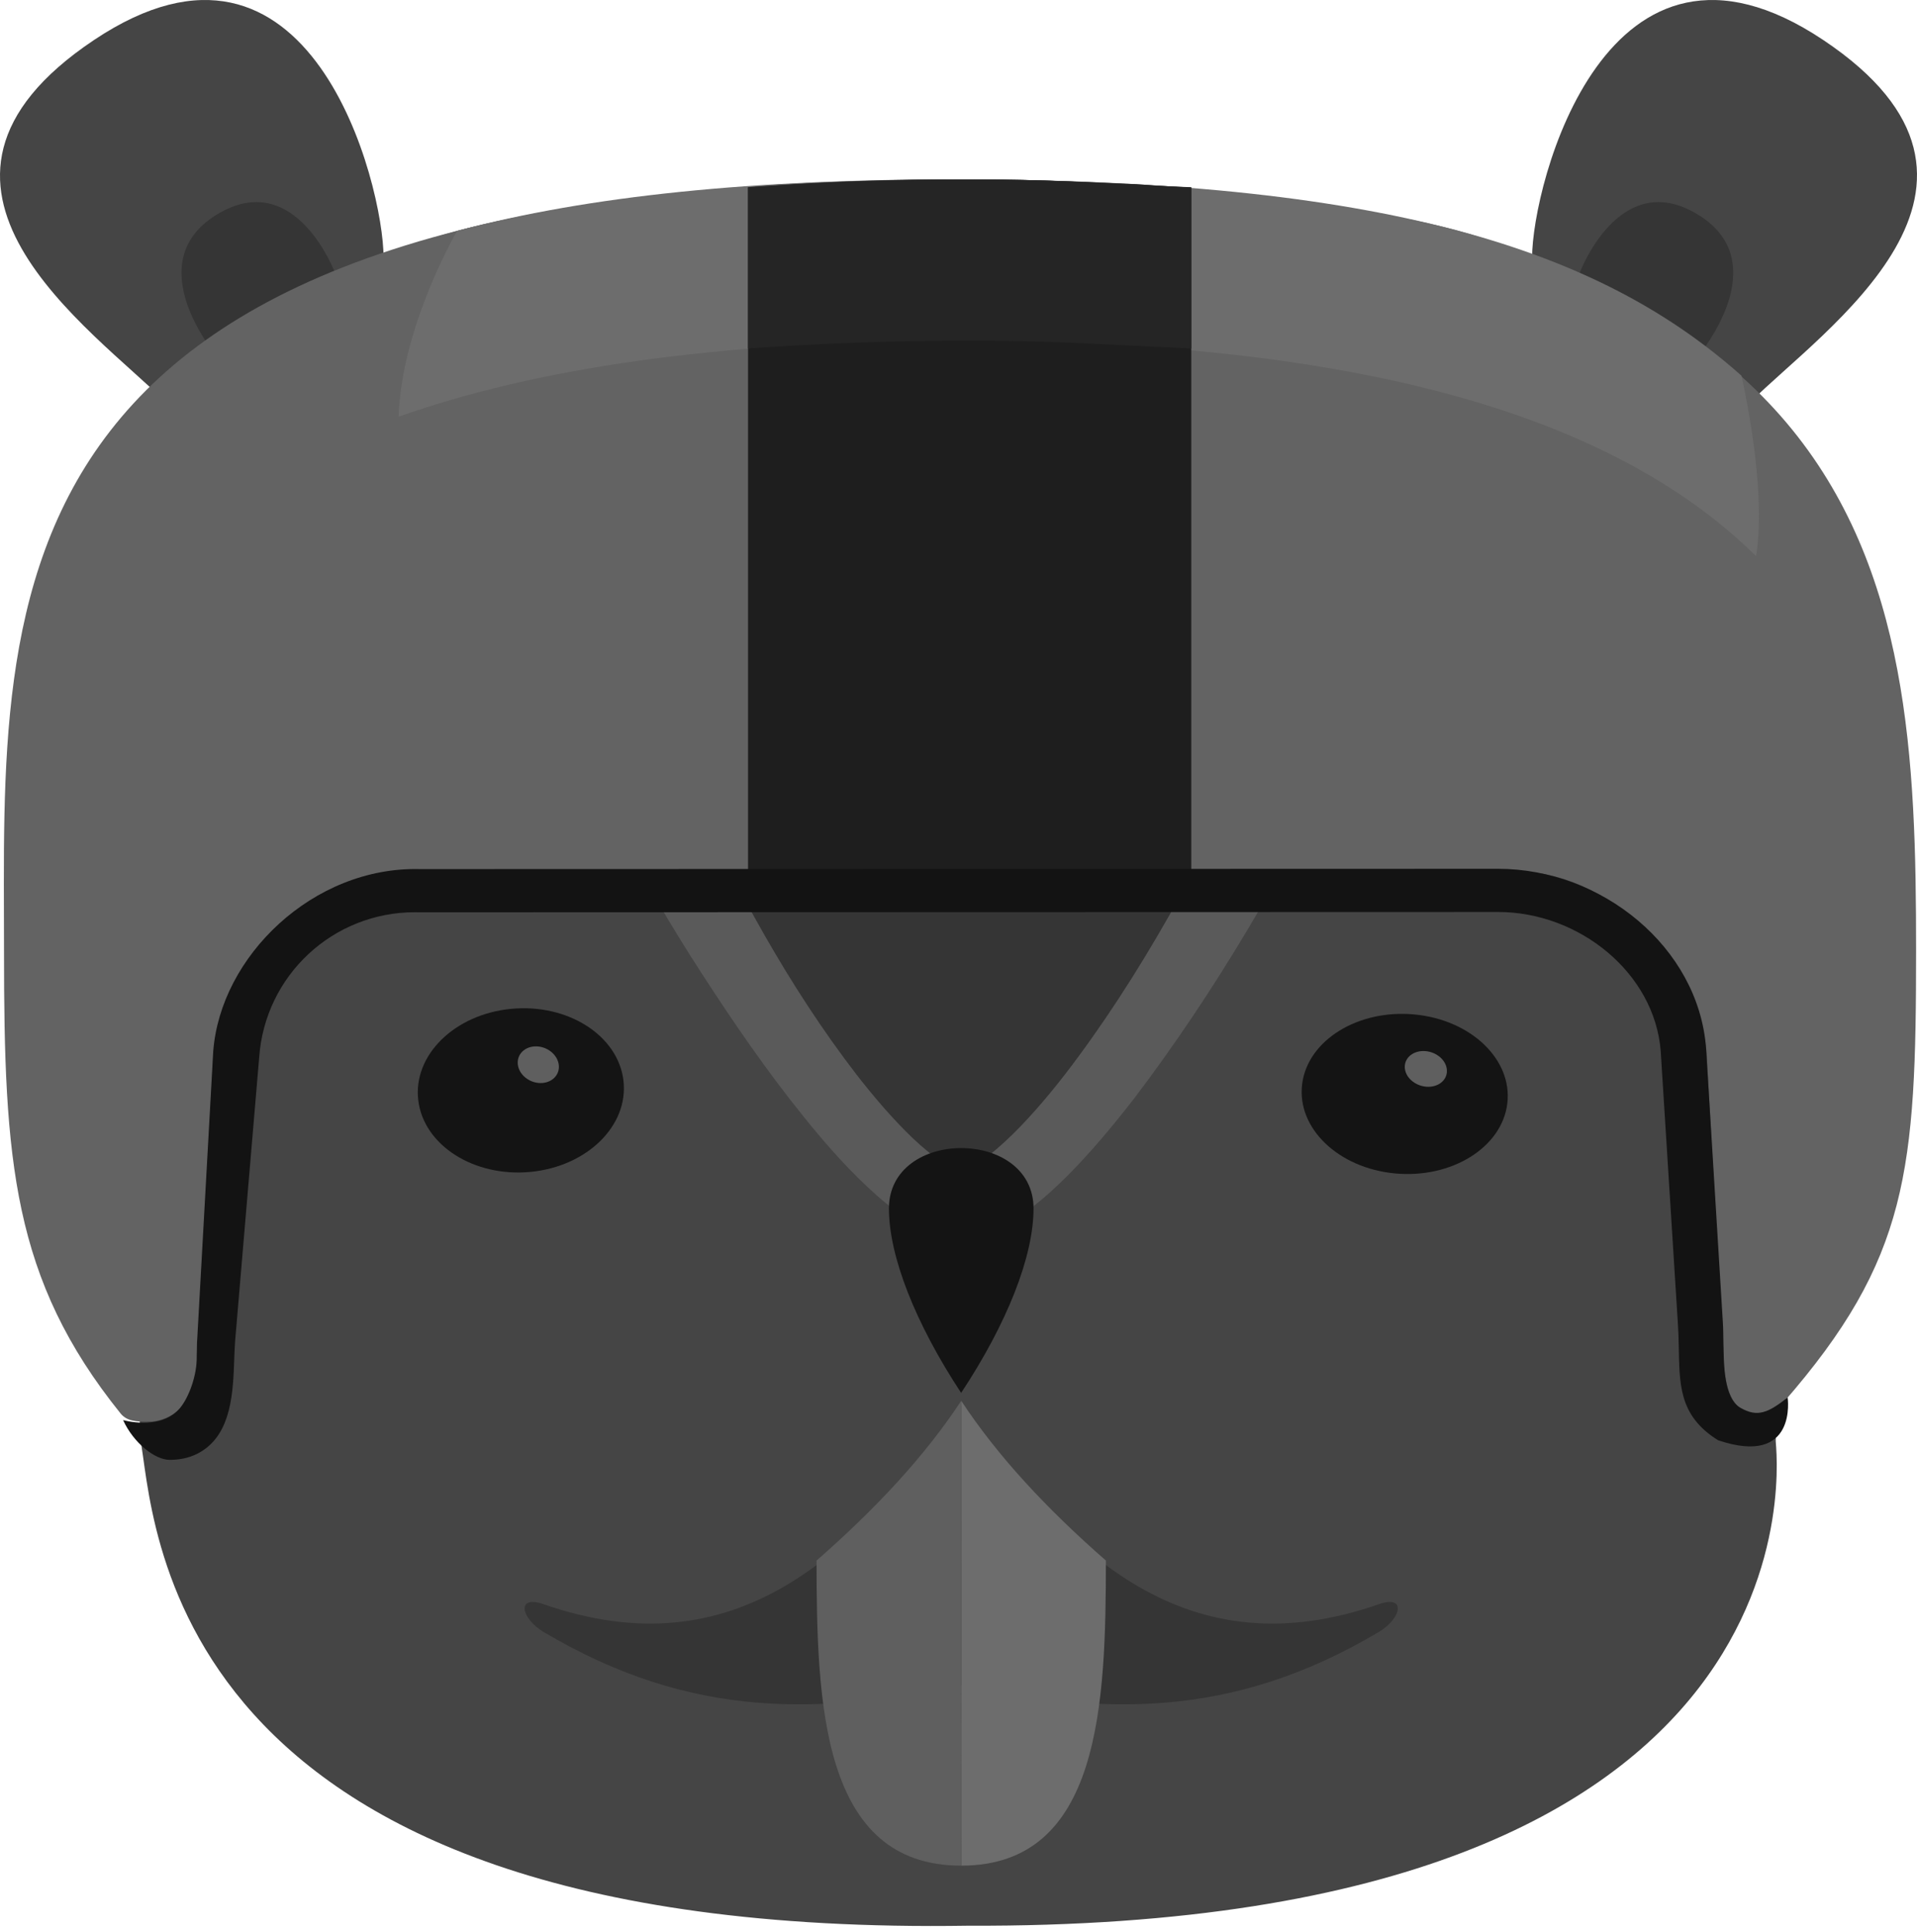 <?xml version="1.0" encoding="UTF-8" standalone="no"?>
<svg width="256px" height="258px" viewBox="0 0 256 258" version="1.1" xmlns="http://www.w3.org/2000/svg" xmlns:xlink="http://www.w3.org/1999/xlink" preserveAspectRatio="xMidYMid">
	<g transform="translate(0, -1)">
		<path d="M237.132,193.477 C238.771,126.167 233.699,59.737 233.699,54.758 C243.355,45.077 272.455,25.714 243.489,6.348 C214.524,-13.015 204.598,25.711 204.598,35.393 C186.233,27.615 146.932,26.248 127.993,26.248 C109.054,26.248 70.829,27.775 51.222,35.393 C51.222,25.711 41.515,-13.018 12.549,6.348 C-16.417,25.714 12.523,45.077 22.178,54.758 C22.178,59.73 17.116,125.92 18.714,193.105 C20.724,202.86 20.286,259.919 129.279,258.209 C245.871,258.686 237.097,194.425 237.132,193.477" fill="rgb(69,69,69)"></path>
		<path d="M44.784,37.546 C44.784,37.546 39.497,23.214 28.947,29.662 C18.397,36.11 28.857,48.46 28.857,48.46 C30.489,46.29 40.871,39.16 44.784,37.546" fill="rgb(53,53,53)"></path>
		<path d="M210.911,37.546 C210.911,37.546 216.198,23.214 226.748,29.662 C237.298,36.11 226.838,48.46 226.838,48.46 C225.209,46.29 214.827,39.16 210.911,37.546" fill="rgb(53,53,53)"></path>
		<path d="M70.865,157.523 C78.431,156.79 83.978,151.321 83.255,145.308 C82.532,139.295 75.813,135.014 68.247,135.747 C60.681,136.48 55.133,141.949 55.856,147.962 C56.579,153.975 63.299,158.256 70.865,157.523" fill="rgb(20,20,20)"></path>
		<path d="M70.388,145.096 C71.662,145.958 73.365,145.812 74.192,144.77 C75.02,143.728 74.658,142.184 73.384,141.322 C72.11,140.459 70.406,140.605 69.579,141.647 C68.752,142.69 69.114,144.234 70.388,145.096" fill="rgb(95,95,95)"></path>
		<path d="M188.897,136.497 C181.331,135.782 174.611,139.956 173.888,145.818 C173.165,151.681 178.712,157.013 186.278,157.728 C193.844,158.443 200.564,154.269 201.287,148.406 C202.01,142.544 196.462,137.212 188.897,136.497" fill="rgb(20,20,20)"></path>
		<path d="M188.878,145.609 C190.181,146.45 191.924,146.308 192.771,145.292 C193.617,144.275 193.247,142.77 191.943,141.929 C190.639,141.089 188.897,141.231 188.05,142.247 C187.203,143.264 187.574,144.769 188.878,145.609" fill="rgb(95,95,95)"></path>
		<path d="M184.142,215.263 C158.692,224.137 142.568,208.98 128.365,188.718 C114.159,208.98 98.038,224.137 72.588,215.263 C68.894,213.975 69.567,217.172 72.588,218.969 C92.592,230.861 109.791,229.877 128.365,226.076 C146.941,229.877 164.138,230.859 184.142,218.969 C187.163,217.172 187.836,213.975 184.142,215.263" fill="rgb(53,53,53)"></path>
		<path d="M109.042,209.439 C109.064,228.365 109.675,250.185 128.353,250.185 L128.362,188.1 C123.483,195.522 116.905,202.558 109.042,209.439" fill="rgb(95,95,95)"></path>
		<path d="M147.685,209.439 C147.663,228.365 147.053,250.185 128.374,250.185 L128.365,188.1 C133.245,195.522 139.822,202.558 147.685,209.439" fill="rgb(109,109,109)"></path>
		<path d="M79.234,72.813 C82.428,83.212 86.706,94.85 92.386,107.118 C95.192,113.268 98.459,119.515 102.048,125.843 C105.657,132.151 109.727,138.493 114.365,144.524 C116.695,147.514 119.19,150.438 121.861,153.003 C123.199,154.265 124.6,155.435 125.947,156.3 C127.068,157.164 128.491,157.425 128.491,157.425 C128.474,157.42 129.659,157.167 130.294,156.803 C130.94,156.433 131.301,155.925 131.997,155.381 C133.394,154.292 134.883,152.958 136.244,151.548 C138.969,148.719 141.564,145.489 144.027,142.142 C148.968,135.436 153.512,128.12 157.695,120.511 C161.888,112.902 165.788,104.984 169.337,96.859 C176.293,80.571 182.07,63.385 185.042,45.999 C185.953,40.641 186.583,35.317 186.832,30.03 C167.298,26.343 141.993,26.281 127.991,26.281 C114.417,26.281 90.132,26.336 70.824,29.697 C71.025,33.6 71.562,38.98 72.689,45.674 C73.925,53.221 76.073,62.396 79.234,72.813" fill="rgb(53,53,53)"></path>
		<path d="M194.197,31.68 C191.867,31.062 189.403,30.515 186.836,30.03 C186.588,35.317 185.956,40.639 185.046,45.997 C182.075,63.38 176.298,80.564 169.342,96.852 C165.795,104.979 161.893,112.888 157.7,120.497 C153.516,128.106 148.973,135.403 144.032,142.109 C141.569,145.458 138.974,148.653 136.249,151.482 C134.888,152.889 133.486,154.208 132.087,155.297 C131.391,155.844 130.692,156.314 130.048,156.687 C129.414,157.051 128.801,157.291 128.509,157.346 C128.441,157.365 128.4,157.367 128.381,157.367 C128.445,157.358 128.616,158.477 128.358,158.473 L128.365,159.566 L128.355,159.566 L128.164,158.461 C128.164,158.456 128.194,157.904 128.208,157.907 C128.225,157.907 128.242,157.636 128.258,157.641 L128.213,157.493 C128.178,157.488 128.142,157.415 128.093,157.398 C128.005,157.379 127.889,157.308 127.773,157.27 C127.276,157.096 126.618,156.74 125.952,156.317 C124.603,155.451 123.201,154.272 121.866,153.01 C119.195,150.445 116.699,147.519 114.37,144.526 C109.731,138.496 105.659,132.154 102.053,125.843 C98.464,119.517 95.196,113.268 92.391,107.118 C86.711,94.85 82.432,83.212 79.238,72.813 C76.078,62.394 73.93,53.221 72.697,45.674 C71.57,38.98 71.032,33.6 70.831,29.697 C67.919,30.204 65.13,30.791 62.499,31.459 C59.497,32.222 56.715,33.097 54.229,34.1 C54.74,38.172 55.55,43.156 56.895,48.902 C58.836,57.103 61.753,66.818 66.018,77.507 C70.251,88.206 75.739,99.899 82.506,112.182 C85.927,118.3 89.566,124.628 93.683,130.977 C97.798,137.326 102.2,143.804 107.319,150.15 C109.883,153.329 112.601,156.481 115.79,159.485 C117.391,160.992 119.1,162.468 121.184,163.821 C122.244,164.489 123.393,165.138 124.832,165.656 C125.199,165.782 125.573,165.901 125.985,166.001 C126.184,166.053 126.4,166.098 126.618,166.139 L126.951,166.198 L127.385,166.25 L127.813,166.286 L128.005,166.295 L128.389,166.305 L128.763,166.295 C129.26,166.277 129.726,166.217 130.157,166.136 C131.897,165.801 133.199,165.185 134.379,164.553 C135.541,163.907 136.573,163.208 137.532,162.483 C139.448,161.028 141.122,159.473 142.718,157.871 C145.888,154.662 148.708,151.249 151.433,147.75 C162.135,133.644 171.3,118.046 179.317,101.478 C183.363,93.215 187.08,84.691 190.362,75.91 C193.615,67.124 196.539,58.115 198.701,48.792 C199.783,44.133 200.687,39.401 201.333,34.585 C201.359,34.397 201.378,34.209 201.402,34.021 C199.207,33.144 196.788,32.369 194.197,31.68" fill="rgb(90,90,90)"></path>
		<path d="M118.71,162.419 C118.71,151.648 138.02,151.648 138.02,162.419 C138.02,168.772 134.533,177.691 128.353,187.043 C122.197,177.691 118.71,168.763 118.71,162.419" fill="rgb(20,20,20)"></path>
		<path d="M128.204,24.962 C-4.184,24.962 0.536,80.143 0.536,128.105 C0.536,155.984 1.642,171.823 16.099,189.785 C16.866,190.737 18.038,190.963 20.179,190.864 C20.179,190.864 26.591,190.784 26.287,181.979 L28.432,143.031 C28.432,133.026 39.187,117.374 54.207,117.374 L202.261,117.374 C217.281,117.374 227.982,133.026 227.982,143.031 L230.127,181.199 C230.127,194.482 238.134,188.352 238.134,188.352 C254.885,169.16 255.878,157.267 255.878,127.91 C255.878,77.303 252.269,24.962 128.204,24.962" fill="rgb(99,99,99)"></path>
		<path d="M234.51,75.282 C236.025,66.007 232.555,51.177 232.555,51.177 C214.676,35.279 187.515,25.051 128.204,24.96 C100.539,24.917 78.637,27.153 61.051,31.836 C61.051,31.836 53.64,44.461 53.23,56.662 C71.315,50.261 95.597,46.503 128.204,46.503 C185.499,46.503 217.093,58.101 234.51,75.282 Z" fill="rgb(109,109,109)"></path>
		<path d="M99.895,117.477 L159.086,117.477 L159.086,26.044 C144.88,25.337 139.567,24.962 129.49,24.962 C119.413,24.962 109.365,25.337 99.895,26.044 L99.895,117.477" fill="rgb(30,30,30)"></path>
		<path d="M122.229,25.009 C121.194,25.024 120.169,25.045 119.153,25.066 C118.63,25.078 118.104,25.09 117.583,25.102 C116.269,25.138 114.969,25.178 113.684,25.226 C112.997,25.252 112.322,25.285 111.643,25.314 C110.994,25.342 110.345,25.371 109.704,25.402 C108.903,25.442 108.11,25.482 107.322,25.528 C106.874,25.554 106.221,25.582 105.773,25.608 C103.851,25.727 102.26,25.856 99.892,26.005 L99.892,47.544 C109.363,46.859 119.416,46.501 129.488,46.501 C139.567,46.501 144.878,46.867 159.083,47.551 L159.083,26.008 C154.348,25.856 153.766,25.723 151.803,25.604 C151.367,25.578 150.186,25.551 149.745,25.525 C148.948,25.48 147.771,25.437 146.959,25.397 C146.331,25.366 145.507,25.337 144.873,25.311 C143.975,25.271 142.979,25.235 142.065,25.202 C141.004,25.164 139.889,25.128 138.807,25.1 C138.269,25.086 137.701,25.074 137.157,25.062 C136.169,25.04 135.165,25.021 134.161,25.007 C133.678,25 133.191,24.993 132.701,24.988 C131.219,24.971 129.722,24.96 128.202,24.96 C126.666,24.96 125.155,24.971 123.659,24.988 C123.183,24.995 122.704,25.002 122.229,25.009" fill="rgb(37,37,37)"></path>
		<path d="M34.138,169.802 L34.141,169.749 C34.141,169.72 34.142,169.693 34.142,169.664 L34.138,169.802" fill="rgb(53,53,53)"></path>
		<path d="M224.088,169.303 C224.088,169.34 224.091,169.375 224.091,169.412 L224.092,169.427 L224.088,169.303" fill="rgb(53,53,53)"></path>
		<path d="M22.669,195.987 C20.684,195.987 17.828,193.722 16.439,190.677 C16.439,190.677 21.235,192.078 23.866,189.261 C24.992,188.055 26.175,185.274 26.27,182.609 C26.306,181.609 26.273,180.546 26.35,179.644 L28.472,141.485 C29.396,128.754 41.82,116.713 56.083,117.08 L200.041,117.04 L200.048,117.04 C213.919,117.04 226.781,127.517 227.826,140.936 L230.07,177.56 C230.133,178.465 230.123,179.395 230.15,180.445 C230.218,183.084 230.15,187.738 232.434,189.04 C234.718,190.343 236.121,189.702 238.725,187.658 C238.725,187.658 240.088,196.954 229.441,193.369 C224.065,190.027 224.309,185.719 224.177,180.574 C224.152,179.589 224.128,178.66 224.073,177.881 L221.774,141.39 C220.963,130.981 210.924,122.81 200.048,122.81 L200.042,122.81 L56.01,122.85 L55.972,122.849 C55.785,122.844 55.598,122.842 55.413,122.842 C44.465,122.842 35.38,131.264 34.61,142.25 L31.408,180.01 C31.344,180.773 31.312,181.649 31.279,182.576 C31.124,186.913 30.93,192.311 26.963,194.82 C25.734,195.598 24.309,195.987 22.669,195.987" fill="rgb(19,19,19)"></path>
	</g>
</svg>
